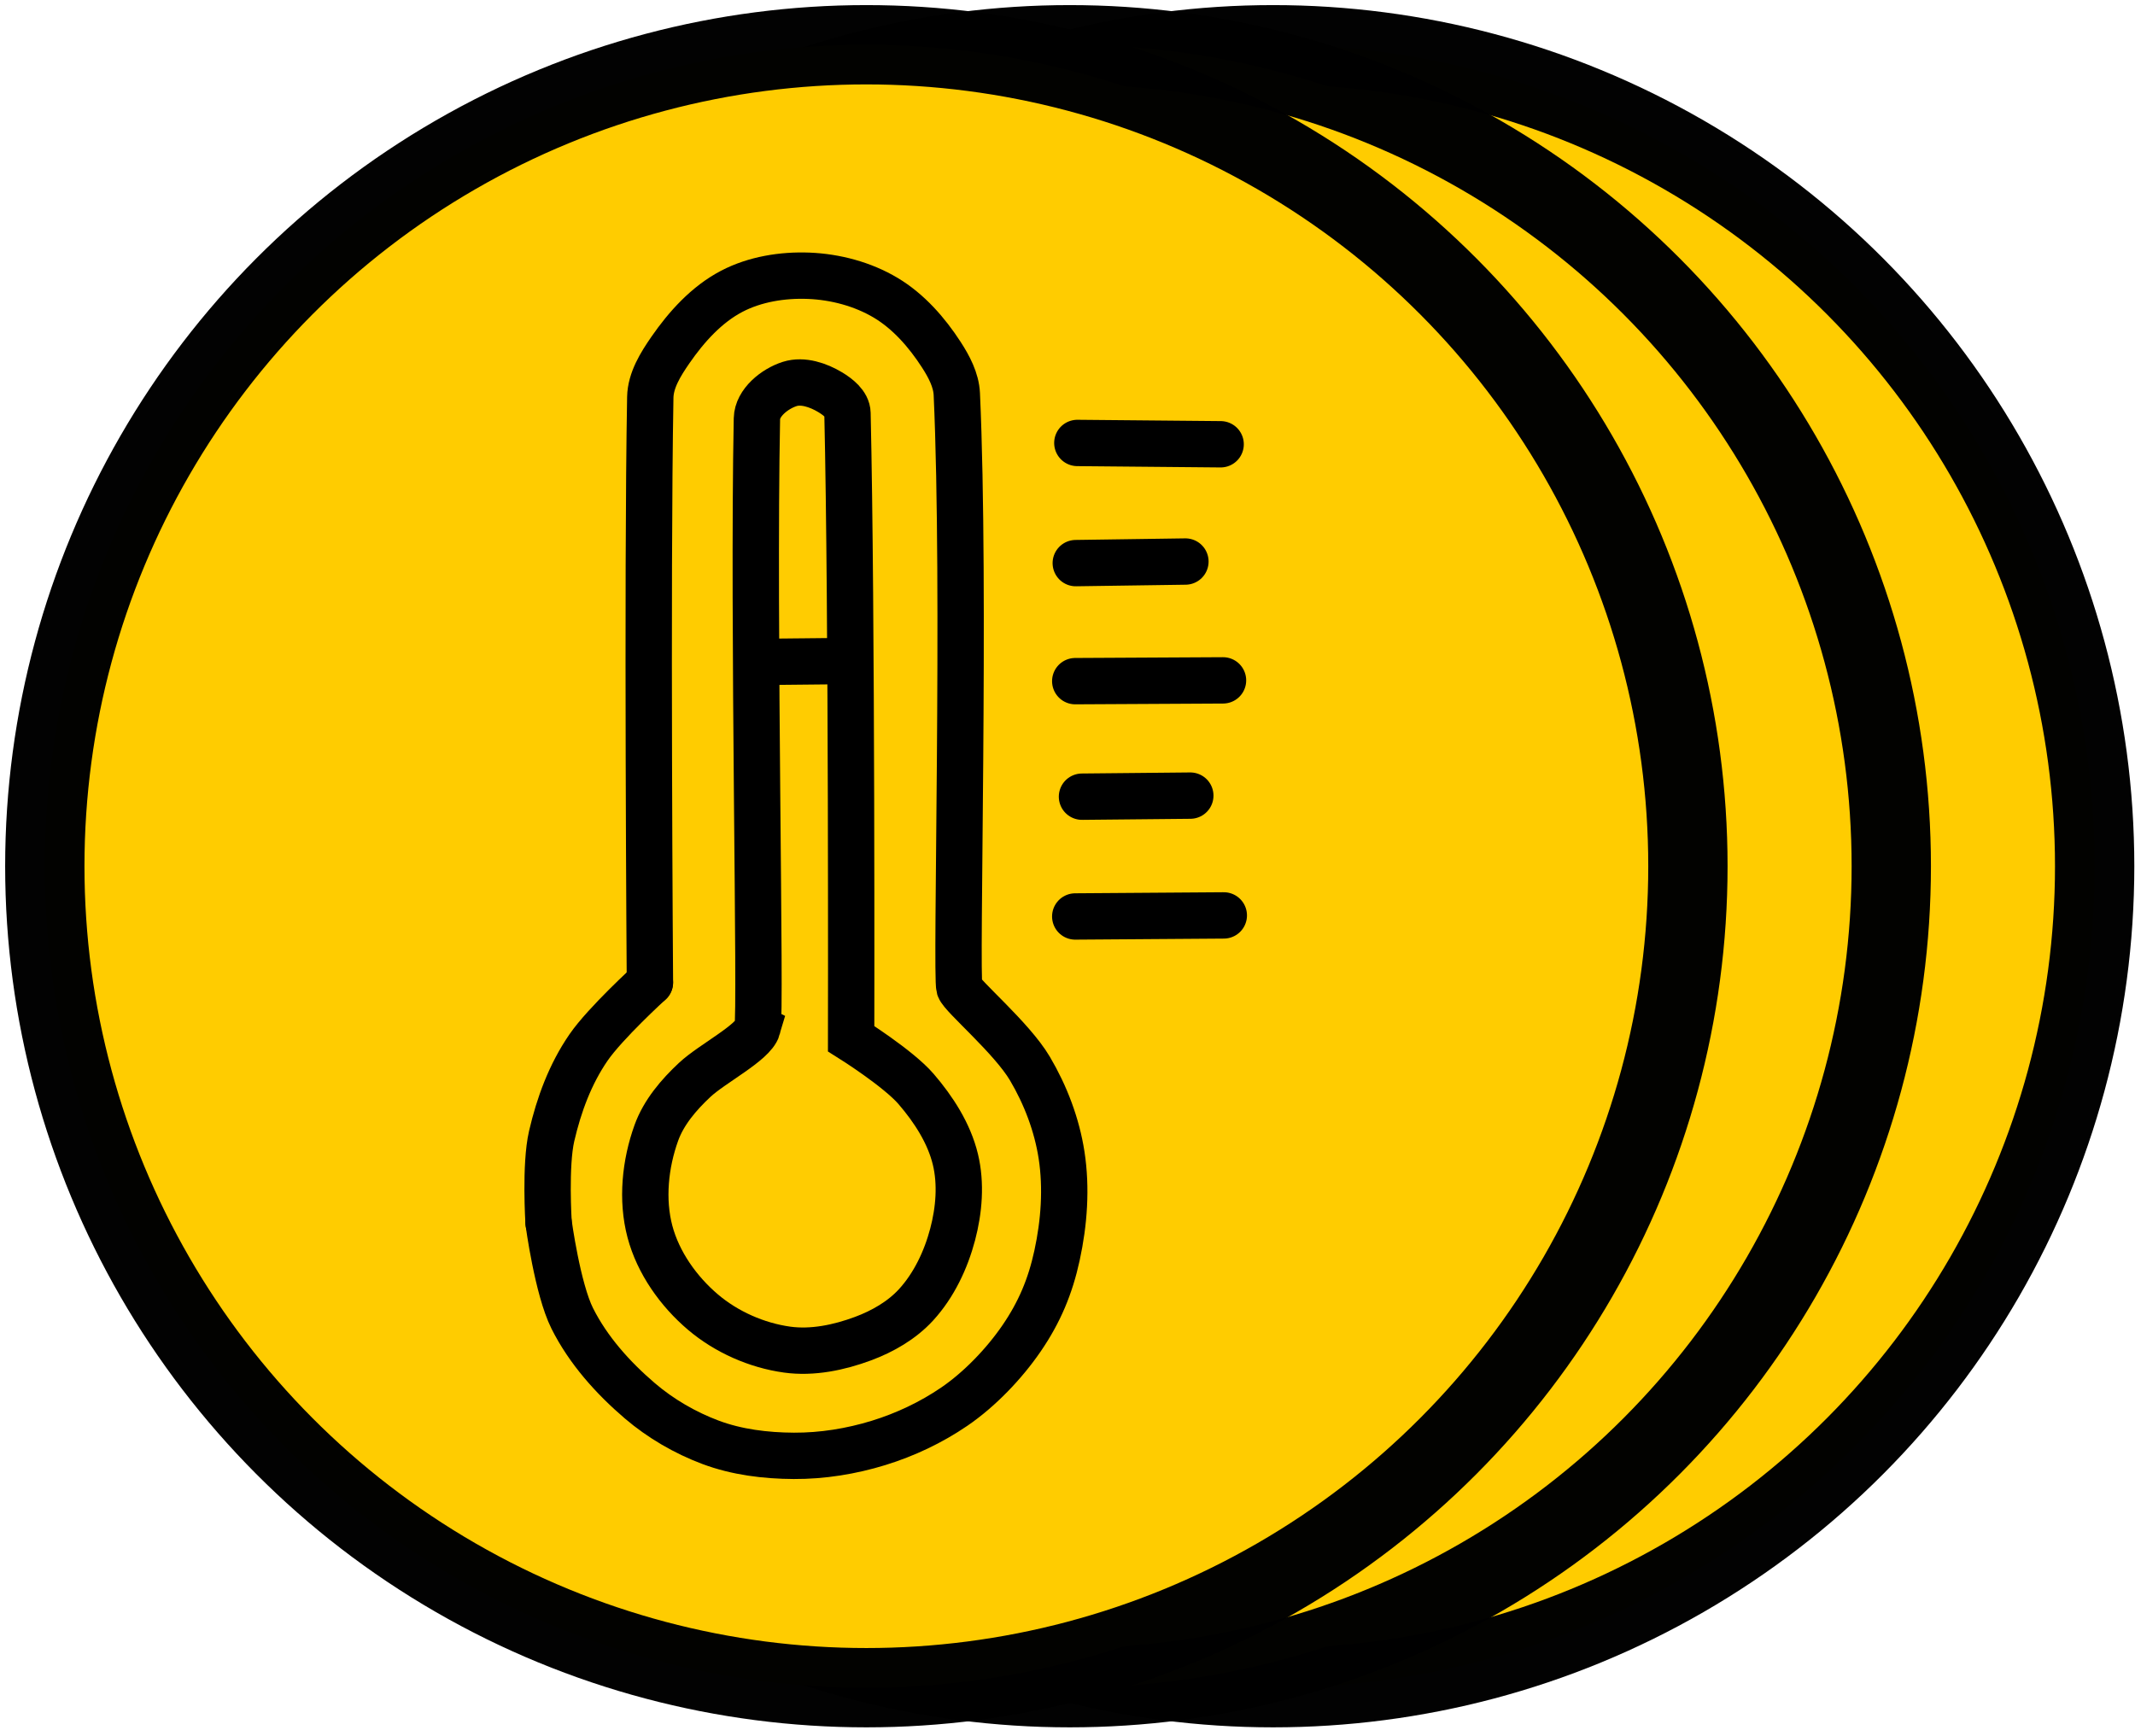 <?xml version="1.0" encoding="UTF-8" standalone="no"?>
<!-- Created with Inkscape (http://www.inkscape.org/) -->

<svg
   xmlns:dc="http://purl.org/dc/elements/1.1/"
   xmlns:cc="http://creativecommons.org/ns#"
   xmlns:rdf="http://www.w3.org/1999/02/22-rdf-syntax-ns#"
   xmlns:svg="http://www.w3.org/2000/svg"
   xmlns="http://www.w3.org/2000/svg"
   xmlns:sodipodi="http://sodipodi.sourceforge.net/DTD/sodipodi-0.dtd"
   xmlns:inkscape="http://www.inkscape.org/namespaces/inkscape"
   width="123"
   height="100"
   viewBox="0 0 32.544 26.458"
   version="1.1"
   id="svg8"
   inkscape:version="0.92.4 (unknown)"
   sodipodi:docname="air_temperature_middle_agg.svg">
  <defs
     id="defs2" />
  <sodipodi:namedview
     id="base"
     pagecolor="#ffffff"
     bordercolor="#666666"
     borderopacity="1.0"
     inkscape:pageopacity="0.0"
     inkscape:pageshadow="2"
     inkscape:zoom="3.959798"
     inkscape:cx="51.191894"
     inkscape:cy="43.457394"
     inkscape:document-units="mm"
     inkscape:current-layer="layer1"
     showgrid="false"
     units="px"
     inkscape:window-width="1366"
     inkscape:window-height="713"
     inkscape:window-x="0"
     inkscape:window-y="27"
     inkscape:window-maximized="1" />
  <g
     inkscape:label="Vrstva 1"
     inkscape:groupmode="layer"
     id="layer1"
     transform="translate(0,-270.542)">
    <g
       id="g3636"
       style="stroke-width:3.947;stroke-miterlimit:4;stroke-dasharray:none"
       transform="matrix(0.179,0,0,0.179,-34.194,272.14)">
      <path
         style="fill:none;stroke:#000000;stroke-width:3.947;stroke-linecap:round;stroke-linejoin:miter;stroke-miterlimit:4;stroke-dasharray:none;stroke-opacity:1"
         d="m 237.743,95.194 c 0,0 -0.312,-4.894 0.262,-7.366 0.621,-2.677 1.581,-5.281 3.139,-7.545 1.432,-2.081 5.229,-5.541 5.229,-5.541 v 0 0"
         id="path3616"
         inkscape:connector-curvature="0"
         sodipodi:nodetypes="cssccc" />
      <path
         style="fill:#ffd5d5;fill-opacity:0.005;stroke:#000000;stroke-width:3.947;stroke-linecap:butt;stroke-linejoin:miter;stroke-miterlimit:4;stroke-dasharray:none;stroke-opacity:1"
         d="m 255.533,78.62 c 0.319,-1.106 -0.393,-34.473 -0.048,-51.892 0.027,-1.359 1.508,-2.551 2.804,-2.959 1.112,-0.35 2.427,0.1 3.427,0.701 0.664,0.399 1.462,1.017 1.48,1.791 0.386,16.637 0.312,53.271 0.312,53.271 0,0 4.009,2.516 5.53,4.283 1.493,1.736 2.813,3.771 3.349,5.997 0.499,2.071 0.31,4.327 -0.234,6.386 -0.574,2.178 -1.595,4.335 -3.115,5.997 -1.206,1.318 -2.843,2.26 -4.517,2.882 -2.041,0.758 -4.308,1.234 -6.464,0.935 -2.59,-0.359 -5.171,-1.501 -7.165,-3.193 -2.086,-1.77 -3.816,-4.209 -4.517,-6.854 -0.72,-2.716 -0.407,-5.768 0.545,-8.411 0.63,-1.749 1.912,-3.249 3.271,-4.517 1.488,-1.389 4.982,-3.16 5.344,-4.416 z"
         id="path3618"
         inkscape:connector-curvature="0"
         sodipodi:nodetypes="ssssscsssssssssss" />
      <path
         style="fill:none;stroke:#000000;stroke-width:3.947;stroke-linecap:butt;stroke-linejoin:miter;stroke-miterlimit:4;stroke-dasharray:none;stroke-opacity:1"
         d="m 255.407,47.445 7.788,-0.078"
         id="path3620"
         inkscape:connector-curvature="0" />
      <g
         id="g3634"
         style="stroke-width:3.947;stroke-miterlimit:4;stroke-dasharray:none">
        <path
           sodipodi:nodetypes="cssssssssssssssssaac"
           inkscape:connector-curvature="0"
           id="path3622"
           d="m 246.373,74.742 c 0,0 -0.25,-34.257 0.031,-49.832 0.026,-1.456 0.88,-2.822 1.707,-4.02 1.372,-1.987 3.091,-3.893 5.232,-5.011 1.975,-1.032 4.327,-1.41 6.553,-1.322 2.27,0.09 4.602,0.709 6.553,1.872 1.94,1.157 3.509,2.95 4.736,4.846 0.654,1.01 1.267,2.157 1.322,3.359 0.762,16.628 -0.096,49.519 0.22,50.555 0.215,0.704 4.454,4.263 6.003,6.884 1.333,2.255 2.3,4.791 2.698,7.379 0.433,2.815 0.218,5.752 -0.386,8.536 -0.574,2.648 -1.496,4.842 -3.029,7.077 -1.476,2.153 -3.57,4.338 -5.727,5.809 -1.967,1.342 -4.168,2.383 -6.443,3.084 -2.325,0.716 -4.782,1.113 -7.214,1.101 -2.399,-0.012 -4.858,-0.313 -7.104,-1.156 -2.146,-0.806 -4.239,-2.017 -6.003,-3.525 -2.302,-1.968 -4.405,-4.316 -5.762,-7.023 -1.256,-2.506 -2.017,-8.163 -2.017,-8.163"
           style="fill:none;stroke:#000000;stroke-width:3.947;stroke-linecap:round;stroke-linejoin:miter;stroke-miterlimit:4;stroke-dasharray:none;stroke-opacity:1" />
        <path
           inkscape:connector-curvature="0"
           id="path3624"
           d="m 282.771,28.796 12.203,0.112"
           style="fill:none;stroke:#000000;stroke-width:3.947;stroke-linecap:round;stroke-linejoin:miter;stroke-miterlimit:4;stroke-dasharray:none;stroke-opacity:1" />
        <path
           inkscape:connector-curvature="0"
           id="path3626"
           d="m 282.637,39.029 9.337,-0.134"
           style="fill:none;stroke:#000000;stroke-width:3.947;stroke-linecap:round;stroke-linejoin:miter;stroke-miterlimit:4;stroke-dasharray:none;stroke-opacity:1" />
        <path
           inkscape:connector-curvature="0"
           id="path3628"
           d="M 282.592,49.082 295.176,49.015"
           style="fill:none;stroke:#000000;stroke-width:3.947;stroke-linecap:round;stroke-linejoin:miter;stroke-miterlimit:4;stroke-dasharray:none;stroke-opacity:1" />
        <path
           inkscape:connector-curvature="0"
           id="path3630"
           d="m 283.166,58.921 9.225,-0.09"
           style="fill:none;stroke:#000000;stroke-width:3.947;stroke-linecap:round;stroke-linejoin:miter;stroke-miterlimit:4;stroke-dasharray:none;stroke-opacity:1" />
        <path
           inkscape:connector-curvature="0"
           id="path3632"
           d="m 282.592,69.123 12.651,-0.09"
           style="fill:none;stroke:#000000;stroke-width:3.947;stroke-linecap:round;stroke-linejoin:miter;stroke-miterlimit:4;stroke-dasharray:none;stroke-opacity:1" />
      </g>
    </g>
    <circle
       style="opacity:1;fill:#ffcc00;fill-opacity:1;stroke:#000000;stroke-width:1.209;stroke-linecap:round;stroke-linejoin:round;stroke-miterlimit:4;stroke-dasharray:none;stroke-dashoffset:0;stroke-opacity:0.99;paint-order:normal"
       id="circle3638-6"
       cx="19.406"
       cy="283.747"
       r="12.523" />
    <circle
       style="opacity:1;fill:#ffcc00;fill-opacity:1;stroke:#000000;stroke-width:1.209;stroke-linecap:round;stroke-linejoin:round;stroke-miterlimit:4;stroke-dasharray:none;stroke-dashoffset:0;stroke-opacity:0.99;paint-order:normal"
       id="circle3638-3"
       cx="16.306"
       cy="283.747"
       r="12.523" />
    <circle
       style="opacity:1;fill:#ffcc00;fill-opacity:1;stroke:#000000;stroke-width:1.209;stroke-linecap:round;stroke-linejoin:round;stroke-miterlimit:4;stroke-dasharray:none;stroke-dashoffset:0;stroke-opacity:0.99;paint-order:normal"
       id="circle3638"
       cx="13.206"
       cy="283.747"
       r="12.523" />
    <g
       transform="matrix(0.179,0,0,0.179,-34.194,272.14)"
       style="stroke-width:3.947;stroke-miterlimit:4;stroke-dasharray:none"
       id="g3660">
      <path
         sodipodi:nodetypes="cssccc"
         inkscape:connector-curvature="0"
         id="path3640"
         d="m 237.743,95.194 c 0,0 -0.312,-4.894 0.262,-7.366 0.621,-2.677 1.581,-5.281 3.139,-7.545 1.432,-2.081 5.229,-5.541 5.229,-5.541 v 0 0"
         style="fill:none;stroke:#000000;stroke-width:3.947;stroke-linecap:round;stroke-linejoin:miter;stroke-miterlimit:4;stroke-dasharray:none;stroke-opacity:1" />
      <path
         sodipodi:nodetypes="ssssscsssssssssss"
         inkscape:connector-curvature="0"
         id="path3642"
         d="m 255.533,78.62 c 0.319,-1.106 -0.393,-34.473 -0.048,-51.892 0.027,-1.359 1.508,-2.551 2.804,-2.959 1.112,-0.35 2.427,0.1 3.427,0.701 0.664,0.399 1.462,1.017 1.48,1.791 0.386,16.637 0.312,53.271 0.312,53.271 0,0 4.009,2.516 5.53,4.283 1.493,1.736 2.813,3.771 3.349,5.997 0.499,2.071 0.31,4.327 -0.234,6.386 -0.574,2.178 -1.595,4.335 -3.115,5.997 -1.206,1.318 -2.843,2.26 -4.517,2.882 -2.041,0.758 -4.308,1.234 -6.464,0.935 -2.59,-0.359 -5.171,-1.501 -7.165,-3.193 -2.086,-1.77 -3.816,-4.209 -4.517,-6.854 -0.72,-2.716 -0.407,-5.768 0.545,-8.411 0.63,-1.749 1.912,-3.249 3.271,-4.517 1.488,-1.389 4.982,-3.16 5.344,-4.416 z"
         style="fill:#ffd5d5;fill-opacity:0.005;stroke:#000000;stroke-width:3.947;stroke-linecap:butt;stroke-linejoin:miter;stroke-miterlimit:4;stroke-dasharray:none;stroke-opacity:1" />
      <path
         inkscape:connector-curvature="0"
         id="path3644"
         d="m 255.407,47.445 7.788,-0.078"
         style="fill:none;stroke:#000000;stroke-width:3.947;stroke-linecap:butt;stroke-linejoin:miter;stroke-miterlimit:4;stroke-dasharray:none;stroke-opacity:1" />
      <g
         style="stroke-width:3.947;stroke-miterlimit:4;stroke-dasharray:none"
         id="g3658">
        <path
           style="fill:none;stroke:#000000;stroke-width:3.947;stroke-linecap:round;stroke-linejoin:miter;stroke-miterlimit:4;stroke-dasharray:none;stroke-opacity:1"
           d="m 246.373,74.742 c 0,0 -0.25,-34.257 0.031,-49.832 0.026,-1.456 0.88,-2.822 1.707,-4.02 1.372,-1.987 3.091,-3.893 5.232,-5.011 1.975,-1.032 4.327,-1.41 6.553,-1.322 2.27,0.09 4.602,0.709 6.553,1.872 1.94,1.157 3.509,2.95 4.736,4.846 0.654,1.01 1.267,2.157 1.322,3.359 0.762,16.628 -0.096,49.519 0.22,50.555 0.215,0.704 4.454,4.263 6.003,6.884 1.333,2.255 2.3,4.791 2.698,7.379 0.433,2.815 0.218,5.752 -0.386,8.536 -0.574,2.648 -1.496,4.842 -3.029,7.077 -1.476,2.153 -3.57,4.338 -5.727,5.809 -1.967,1.342 -4.168,2.383 -6.443,3.084 -2.325,0.716 -4.782,1.113 -7.214,1.101 -2.399,-0.012 -4.858,-0.313 -7.104,-1.156 -2.146,-0.806 -4.239,-2.017 -6.003,-3.525 -2.302,-1.968 -4.405,-4.316 -5.762,-7.023 -1.256,-2.506 -2.017,-8.163 -2.017,-8.163"
           id="path3646"
           inkscape:connector-curvature="0"
           sodipodi:nodetypes="cssssssssssssssssaac" />
        <path
           style="fill:none;stroke:#000000;stroke-width:3.947;stroke-linecap:round;stroke-linejoin:miter;stroke-miterlimit:4;stroke-dasharray:none;stroke-opacity:1"
           d="m 282.771,28.796 12.203,0.112"
           id="path3648"
           inkscape:connector-curvature="0" />
        <path
           style="fill:none;stroke:#000000;stroke-width:3.947;stroke-linecap:round;stroke-linejoin:miter;stroke-miterlimit:4;stroke-dasharray:none;stroke-opacity:1"
           d="m 282.637,39.029 9.337,-0.134"
           id="path3650"
           inkscape:connector-curvature="0" />
        <path
           style="fill:none;stroke:#000000;stroke-width:3.947;stroke-linecap:round;stroke-linejoin:miter;stroke-miterlimit:4;stroke-dasharray:none;stroke-opacity:1"
           d="M 282.592,49.082 295.176,49.015"
           id="path3652"
           inkscape:connector-curvature="0" />
        <path
           style="fill:none;stroke:#000000;stroke-width:3.947;stroke-linecap:round;stroke-linejoin:miter;stroke-miterlimit:4;stroke-dasharray:none;stroke-opacity:1"
           d="m 283.166,58.921 9.225,-0.09"
           id="path3654"
           inkscape:connector-curvature="0" />
        <path
           style="fill:none;stroke:#000000;stroke-width:3.947;stroke-linecap:round;stroke-linejoin:miter;stroke-miterlimit:4;stroke-dasharray:none;stroke-opacity:1"
           d="m 282.592,69.123 12.651,-0.09"
           id="path3656"
           inkscape:connector-curvature="0" />
      </g>
    </g>
  </g>
</svg>
